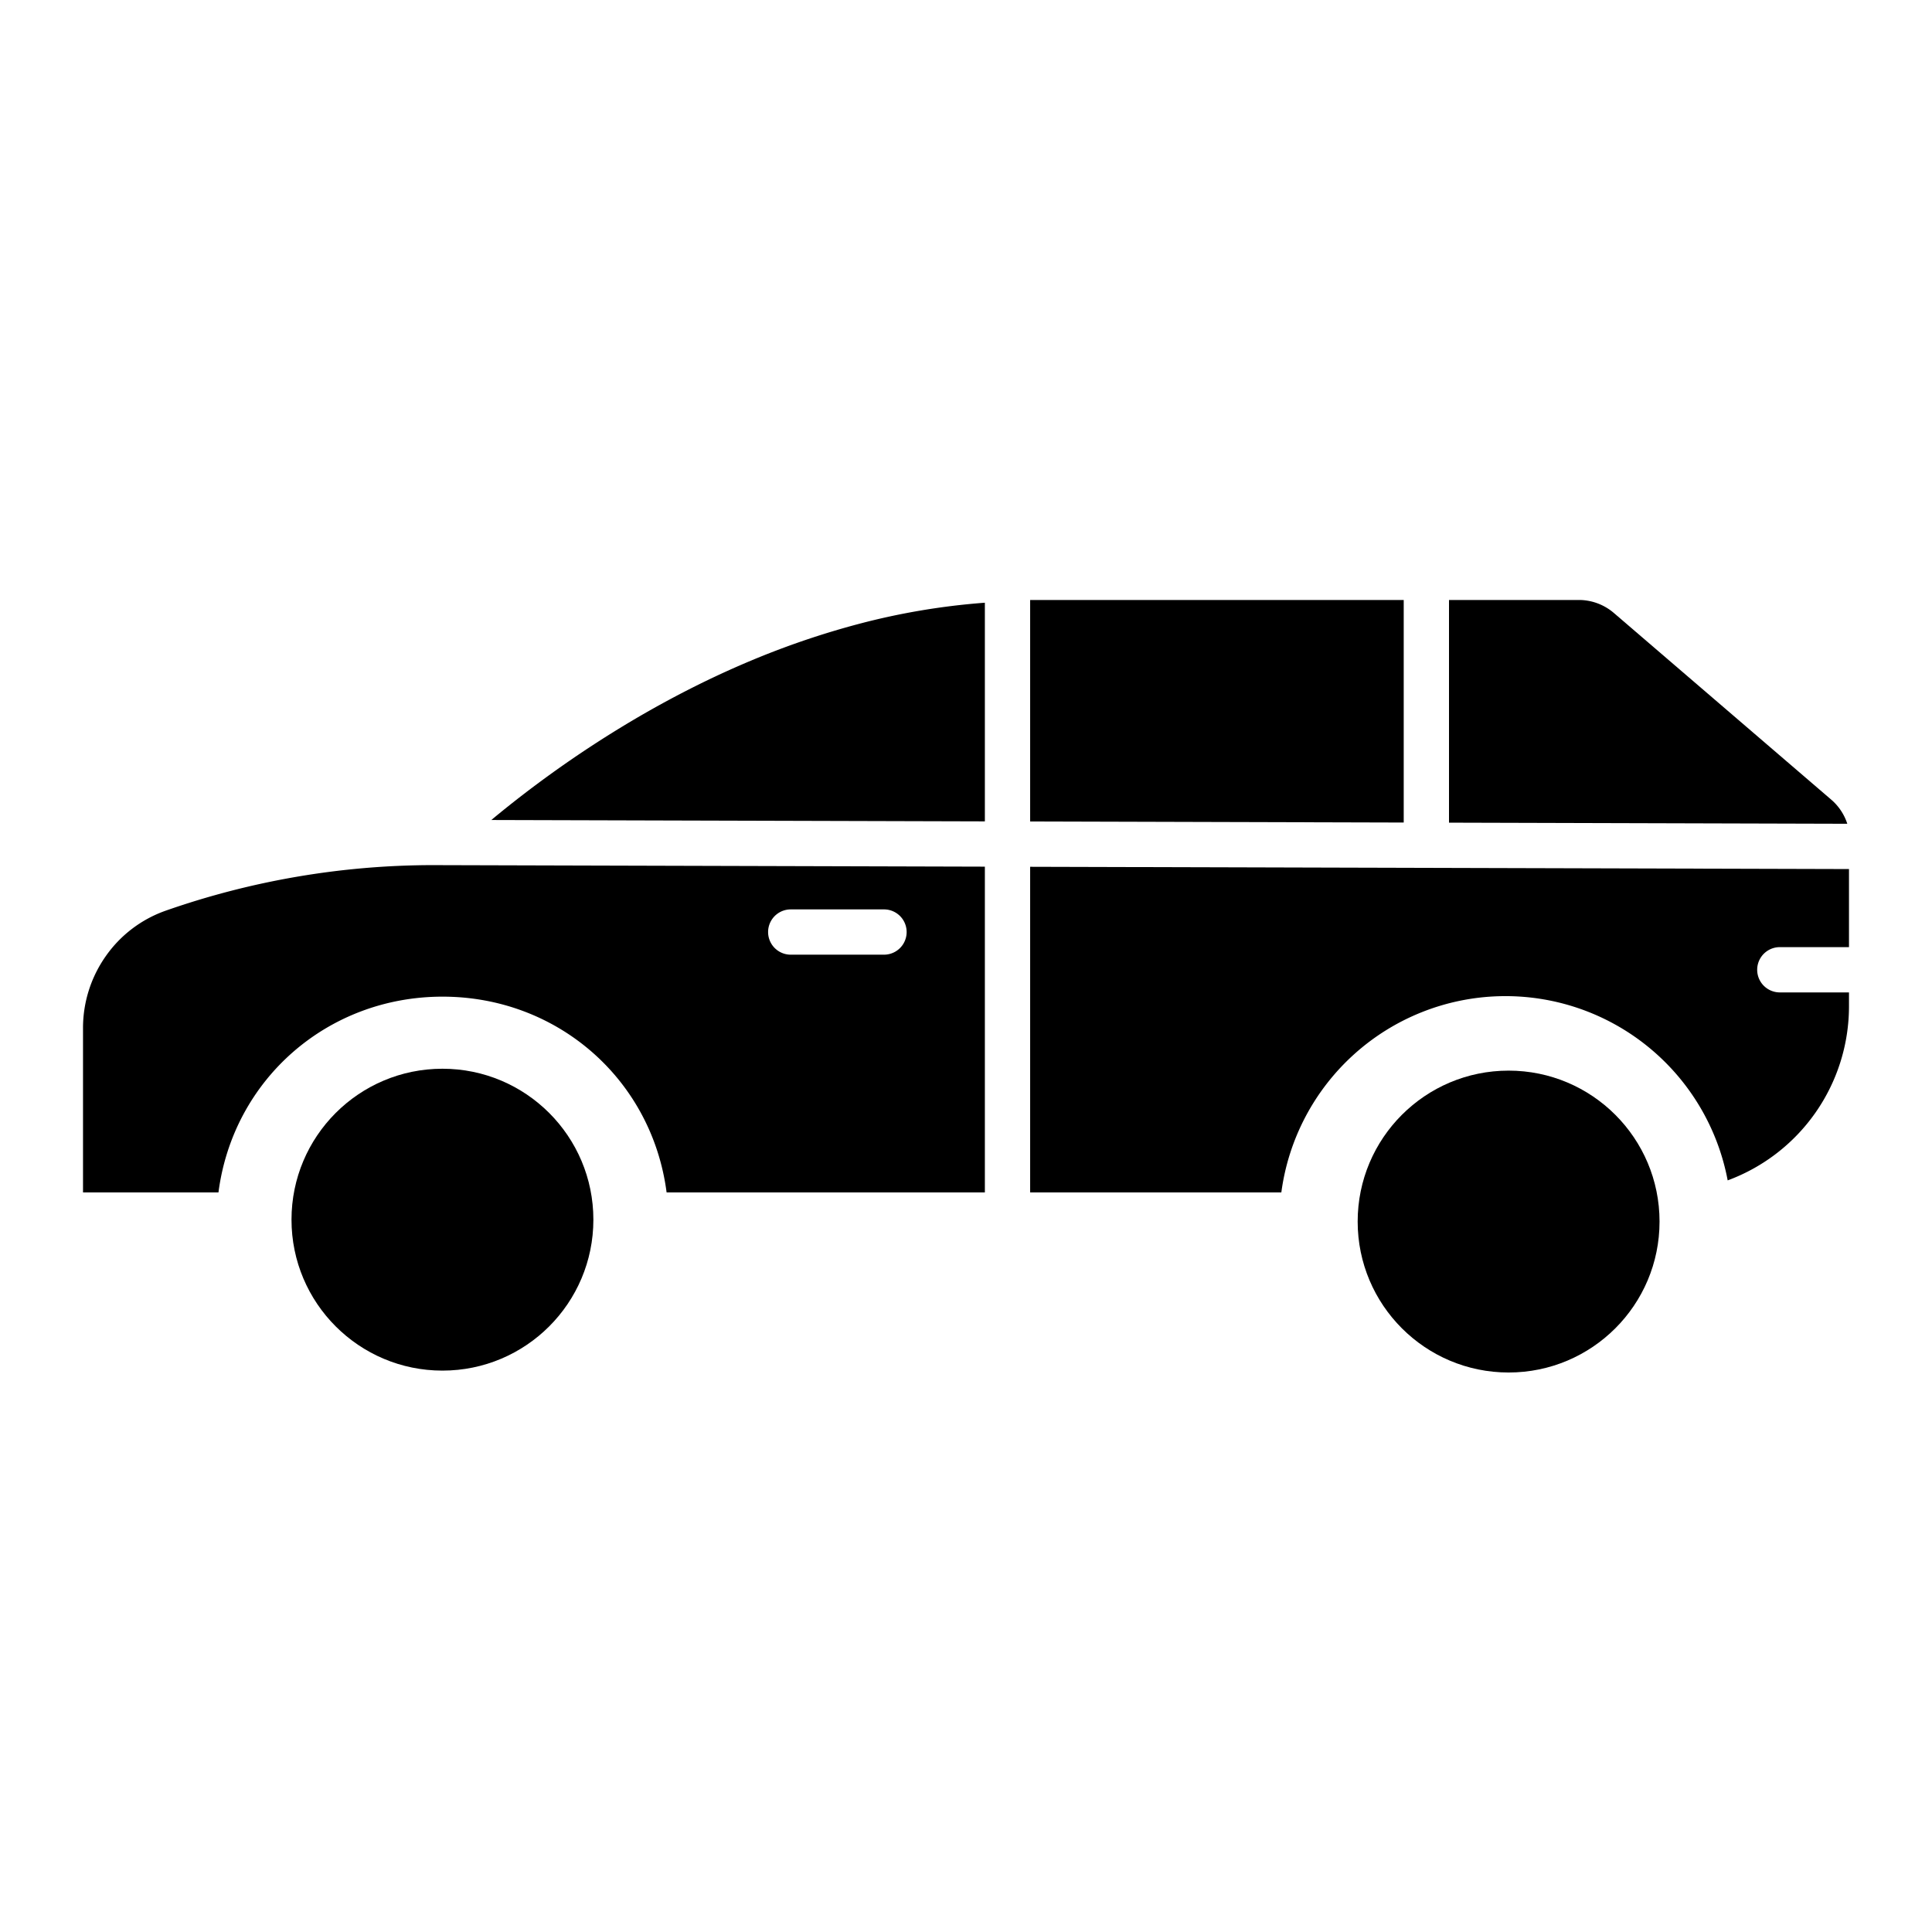 <?xml version="1.0"?>
<svg xmlns="http://www.w3.org/2000/svg" id="Layer_1" data-name="Layer 1" viewBox="0 0 512 512" width="512" height="512"><title>SUV Car</title><circle cx="117.251" cy="323.226" r="40"/><circle cx="399.796" cy="323.727" r="40"/><path d="M199.1,175.042c-30.973,12.952-55.438,31.068-68.9,42.268L261,217.673V159.726a184.059,184.059,0,0,0-33.422,5.62A217.976,217.976,0,0,0,199.1,175.042Z"/><polygon points="273 217.706 372 217.98 372 159 273 159 273 217.706"/><path d="M273,316h66.57a59.92,59.92,0,0,1,118.281-3.186A49.192,49.192,0,0,0,490,266.733V263H471.672a6,6,0,0,1,0-12H490V230.309l-217-.6Z"/><path d="M418.6,159H384v59.013l105.551.294a14.183,14.183,0,0,0-4.341-6.465l-57.448-49.335A14.278,14.278,0,0,0,418.6,159Z"/><path d="M43.918,241.336A32.576,32.576,0,0,0,28.026,253.4,33.042,33.042,0,0,0,22,272.491V316H57.894c3.909-30,28.962-51.877,59.38-51.877S172.746,286,176.656,316H261V229.673l-146.5-.407A214.876,214.876,0,0,0,43.918,241.336ZM209.555,241h24.714a6,6,0,0,1,0,12H209.555a6,6,0,0,1,0-12Z"/></svg>
